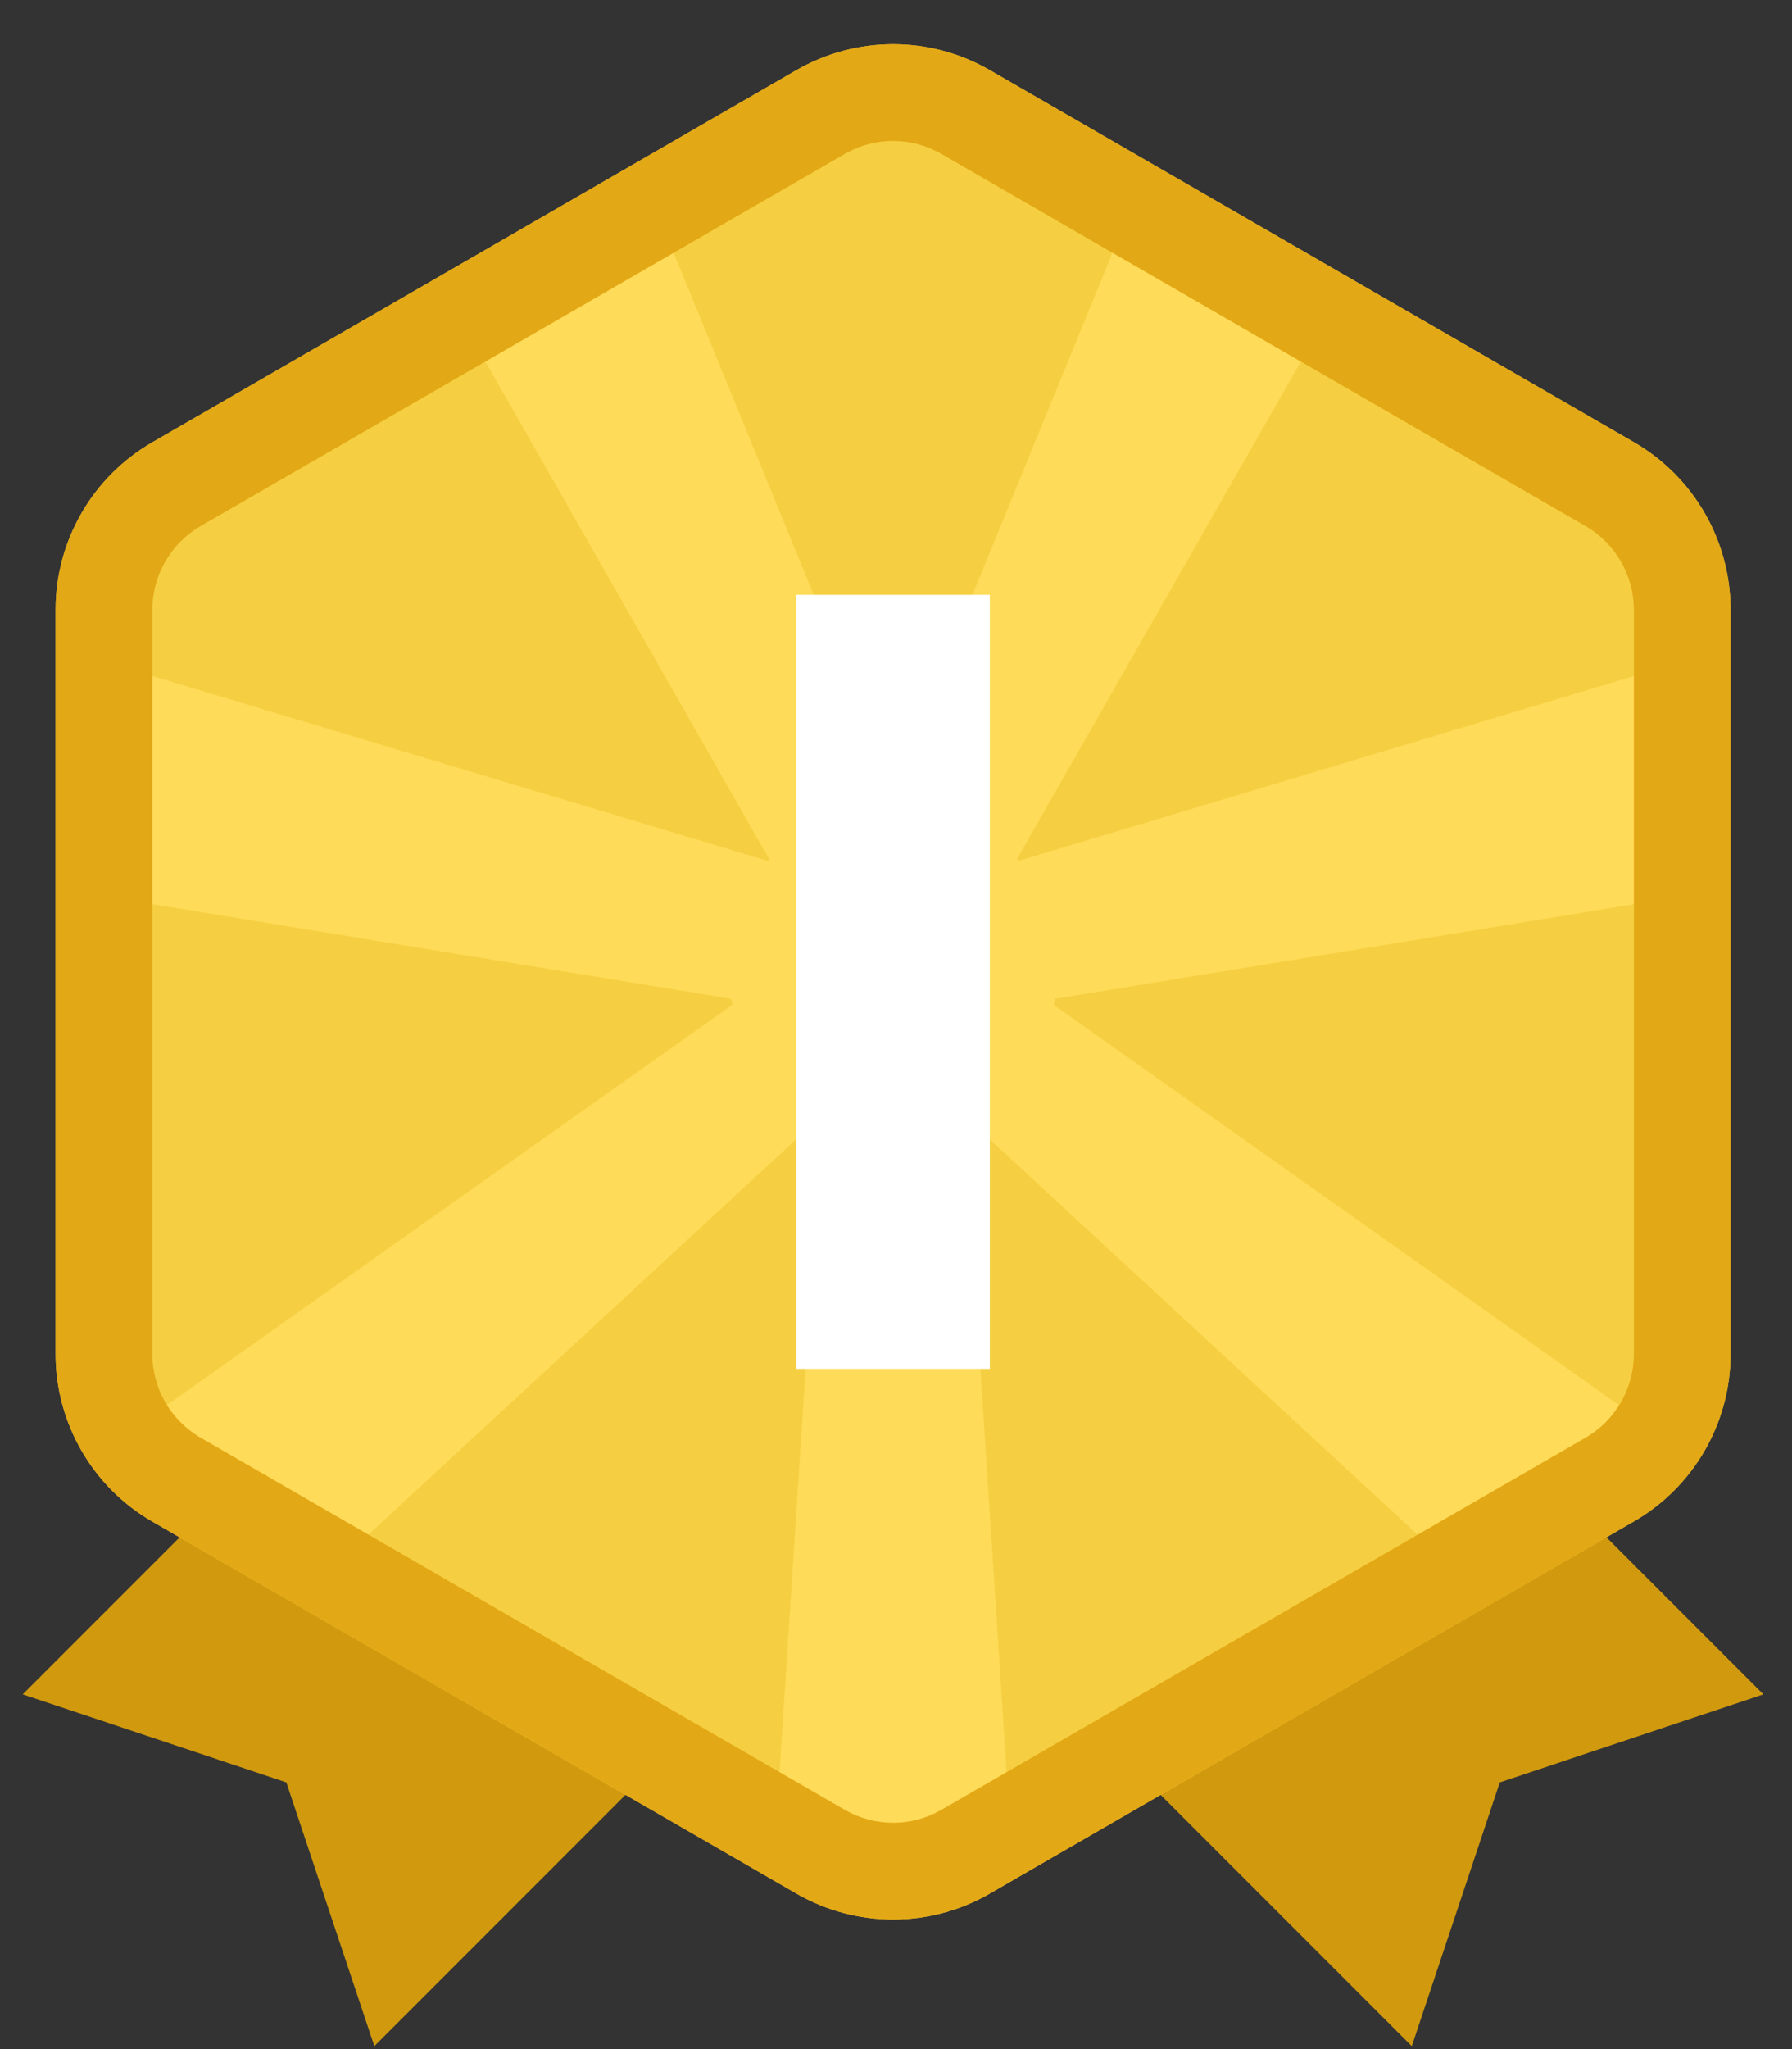 <?xml version="1.0" encoding="UTF-8"?>
<svg width="28px" height="32px" viewBox="0 0 28 32" version="1.1" xmlns="http://www.w3.org/2000/svg" xmlns:xlink="http://www.w3.org/1999/xlink">
    <rect x="0" y="0" width="28" height="32" fill="#333333" stroke="none"/>
    <!-- Generator: Sketch 51.2 (57519) - http://www.bohemiancoding.com/sketch -->
    <title>冠军</title>
    <desc>Created with Sketch.</desc>
    <defs></defs>
    <g id="DAPP_1.5优化" stroke="none" stroke-width="1" fill="none" fill-rule="evenodd">
        <g id="D-001-达人榜" transform="translate(-27, -216)">
            <g id="item1" transform="translate(0, 207)">
                <g id="冠军" transform="translate(27, 9)">
                    <path d="M15.465,25.36 L22.059,31.954 L23.434,27.835 L27.553,26.46 L20.959,19.866 L15.465,25.36 Z M0.355,26.46 L4.474,27.835 L5.849,31.954 L12.443,25.36 L6.949,19.866 L0.355,26.46 Z" id="Fill-4" fill="#D19A0E"></path>
                    <g id="Group-12" transform="translate(0.667, 0.041)">
                        <path d="M14.799,1.054 L24.862,6.864 C25.797,7.404 26.373,8.401 26.373,9.481 L26.373,21.102 C26.373,22.182 25.797,23.18 24.862,23.719 L14.799,29.53 C13.864,30.07 12.712,30.07 11.777,29.53 L1.713,23.721 C0.778,23.181 0.202,22.183 0.202,21.104 L0.202,9.482 C0.202,8.402 0.778,7.405 1.713,6.866 L11.777,1.054 C12.712,0.515 13.864,0.515 14.799,1.054" id="Fill-5" fill="#F5CF41"></path>
                        <polygon id="Fill-7" fill="#FEDB58" points="15.247 13.402 15.225 13.373 19.945 5.104 16.992 3.23 13.288 12.272 9.54 3.129 6.626 5.096 11.35 13.373 11.328 13.402 0.955 10.288 0.928 13.951 10.757 15.557 10.778 15.649 1.42 22.27 4.302 24.651 12.177 17.379 11.431 28.891 15.143 28.891 14.395 17.381 22.201 24.588 25.153 22.272 15.796 15.65 15.817 15.558 25.598 13.96 25.474 10.333"></polygon>
                        <polygon id="Fill-9" fill="#FFFFFF" points="11.777 21.336 14.799 21.336 14.799 9.248 11.777 9.248"></polygon>
                        <path d="M14.799,1.054 L24.862,6.864 C25.797,7.404 26.373,8.401 26.373,9.481 L26.373,21.102 C26.373,22.182 25.797,23.18 24.862,23.719 L14.799,29.53 C13.864,30.07 12.712,30.07 11.777,29.53 L1.713,23.721 C0.778,23.181 0.202,22.183 0.202,21.104 L0.202,9.482 C0.202,8.402 0.778,7.405 1.713,6.866 L11.777,1.054 C12.712,0.515 13.864,0.515 14.799,1.054 Z M14.043,2.363 C13.576,2.092 12.999,2.092 12.532,2.363 L2.469,8.174 C2.002,8.444 1.713,8.943 1.713,9.482 L1.713,21.104 C1.713,21.643 2.002,22.142 2.469,22.412 L12.532,28.222 C12.999,28.492 13.576,28.492 14.043,28.222 L24.106,22.412 C24.573,22.142 24.862,21.643 24.862,21.104 L24.862,9.482 C24.862,8.943 24.573,8.444 24.106,8.174 L14.043,2.363 Z" id="Fill-11" fill="#E3A815"></path>
                    </g>
                </g>
            </g>
        </g>
    </g>
</svg>